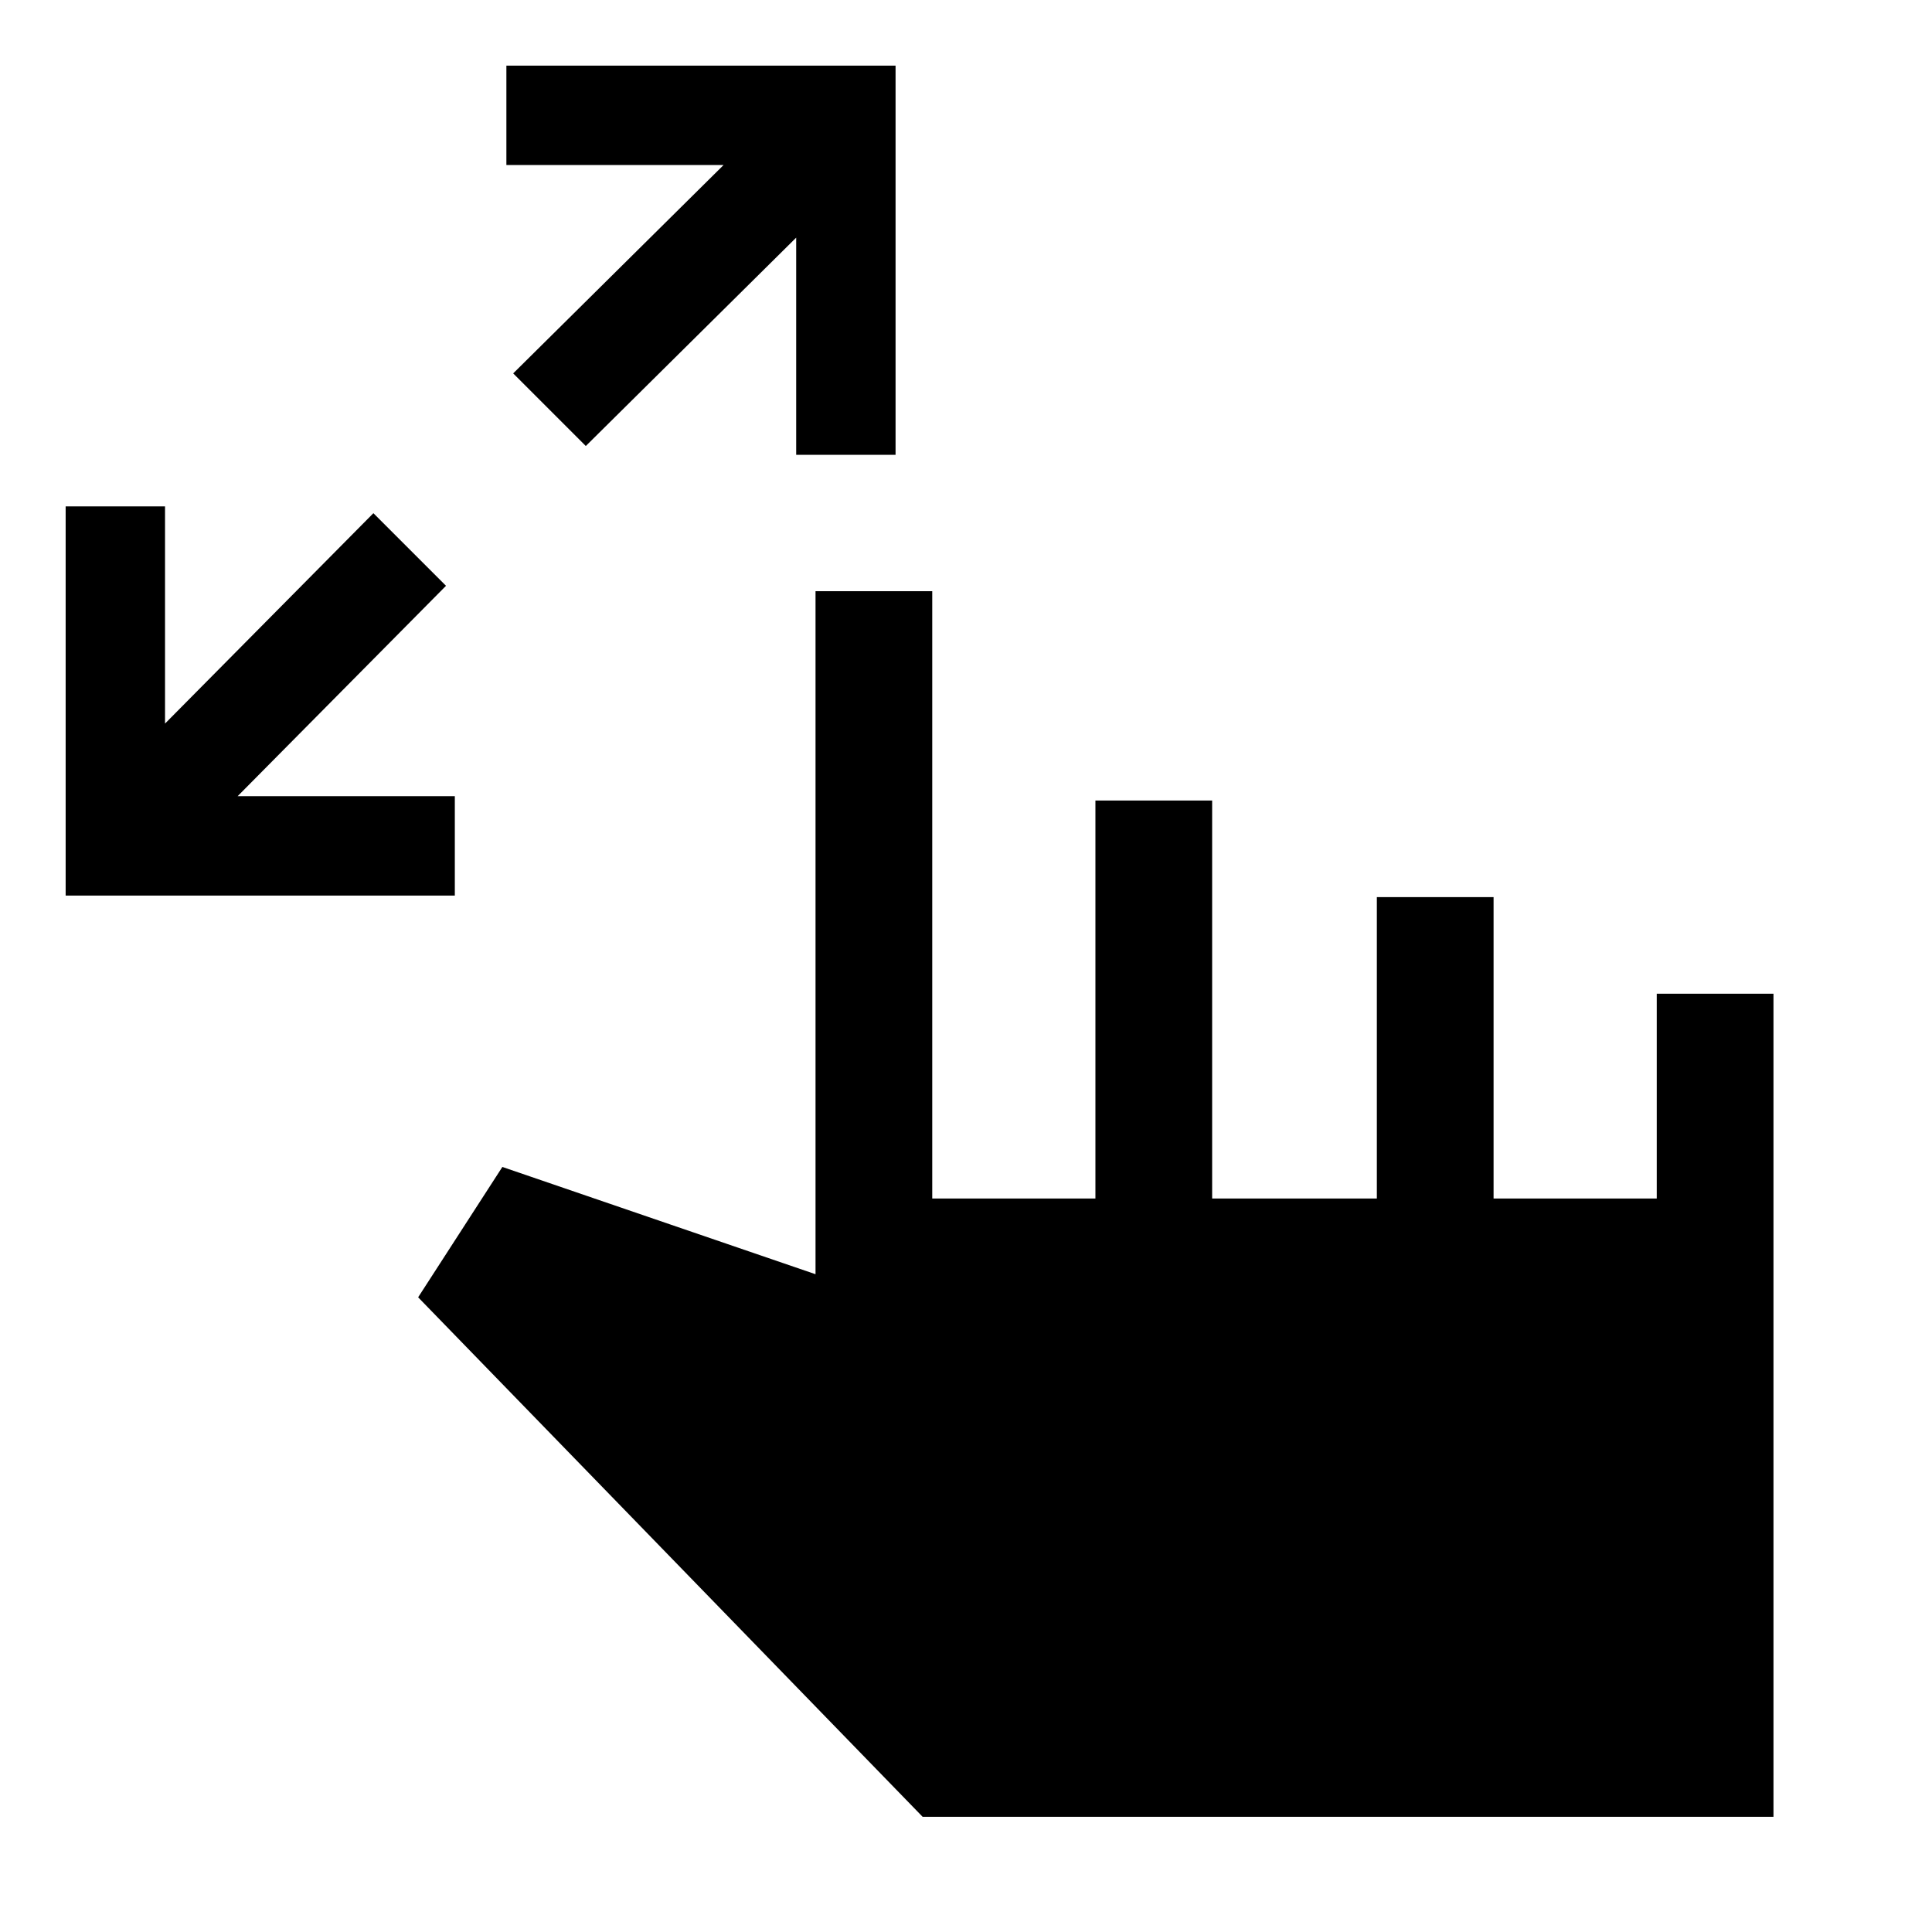 <svg xmlns="http://www.w3.org/2000/svg" height="20" viewBox="0 -960 960 960" width="20"><path d="M32.62-515v-193.38H82v107.92L185.54-705l36.08 36.08-103.54 104.54H226V-515H32.62Zm258.46-223.38L255-774.46 359.54-878H251.62v-49.38H445V-734h-49.38v-107.92L291.08-738.38ZM458.46-57.23 207.77-315.38l41.85-64.77 155.61 53.3v-339.38h58v301.77h81.08v-197.77h58v197.77h81.84v-149.77h58v149.77h81.08v-101.77h58v409H458.46Z"/></svg>
